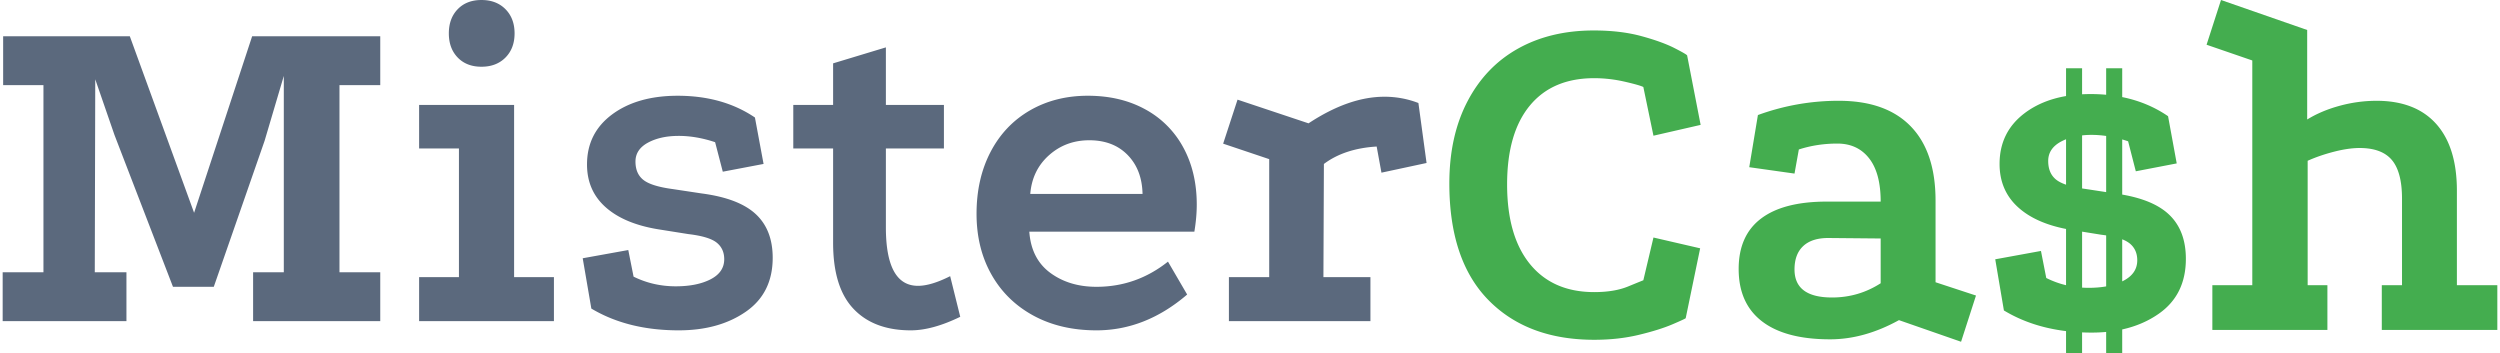 <svg viewBox="0 0 219 31" xmlns="http://www.w3.org/2000/svg" width="800" height="113"><g fill="none" fill-rule="evenodd"><path d="m121.294 8.491c1.039 0 2.036.184 2.99.552l.716 5.265-3.96.85-.42-2.294c-1.881.114-3.426.623-4.633 1.53l-.042 9.933h4.127v3.865h-12.424v-3.865h3.538v-10.357l-4.043-1.359 1.263-3.864 6.233 2.08c2.359-1.556 4.577-2.335 6.655-2.335zm-22.534 5.117c-.843-.864-1.966-1.295-3.37-1.295-1.375 0-2.555.439-3.538 1.316-.982.878-1.53 2.01-1.642 3.397h9.856c-.029-1.416-.464-2.555-1.306-3.418zm-2.737 15.392c-2.106 0-3.952-.433-5.538-1.295-1.587-.864-2.815-2.067-3.685-3.61-.87-1.542-1.306-3.319-1.306-5.328 0-2.038.407-3.843 1.222-5.415.814-1.57 1.965-2.787 3.453-3.652 1.488-.862 3.187-1.295 5.096-1.295 1.91 0 3.586.398 5.033 1.19a8.252 8.252 0 0 1 3.348 3.355c.786 1.444 1.18 3.114 1.18 5.009 0 .737-.07 1.528-.21 2.379h-14.49c.113 1.585.724 2.788 1.833 3.609 1.109.82 2.464 1.231 4.064 1.231 2.33 0 4.422-.736 6.276-2.21l1.684 2.888c-2.443 2.096-5.096 3.144-7.96 3.144zm-21.331-1.89c-1.195-1.26-1.79-3.191-1.79-5.797v-8.278h-3.496v-3.823h3.496v-3.651l4.633-1.402v5.053h5.095v3.823h-5.095v6.92c0 3.426.94 5.137 2.821 5.137.759 0 1.699-.282 2.822-.848l.885 3.567c-1.63.792-3.075 1.189-4.338 1.189-2.164 0-3.84-.63-5.033-1.89zm-15.35-15.18c-1.066 0-1.965.2-2.695.594-.73.397-1.095.95-1.095 1.656 0 .71.231 1.247.695 1.614.463.368 1.327.638 2.59.806l2.527.382c2.162.285 3.741.885 4.738 1.807.995.918 1.496 2.199 1.496 3.842 0 2.066-.787 3.645-2.359 4.733-1.572 1.09-3.538 1.636-5.897 1.636-2.976 0-5.53-.638-7.665-1.912l-.758-4.416 4.001-.722.464 2.336c1.15.567 2.385.849 3.706.849 1.235 0 2.253-.204 3.053-.614.8-.412 1.2-1 1.2-1.764 0-.621-.225-1.111-.673-1.465-.45-.354-1.279-.601-2.485-.743l-2.4-.382c-2.078-.31-3.679-.954-4.802-1.932-1.123-.975-1.685-2.243-1.685-3.798 0-1.84.737-3.305 2.211-4.397 1.475-1.088 3.39-1.634 5.75-1.634 2.639 0 4.899.637 6.78 1.91l.758 4.076-3.58.681-.673-2.59c-1.095-.368-2.163-.553-3.202-.553zm-22.784-2.718h8.339v15.116h3.496v3.865h-11.835v-3.865h3.496v-11.293h-3.496zm7.58-8.406c.533.538.801 1.246.801 2.124 0 .877-.268 1.585-.8 2.122-.534.538-1.236.806-2.106.806s-1.565-.268-2.085-.806c-.52-.537-.78-1.245-.78-2.122 0-.878.26-1.586.78-2.124.52-.536 1.215-.806 2.085-.806s1.572.269 2.106.806zm-22.236 2.378h11.245v4.289h-3.58v16.43h3.58v4.29h-11.162v-4.29h2.695v-17.237l-1.684 5.688-4.463 12.823h-3.582l-5.136-13.331-1.687-4.884-.042 16.941h2.78v4.29h-10.866v-4.29h3.58v-16.43h-3.538v-4.289h11.12l5.643 15.496 5.095-15.496z" fill="#5b697d"/><path d="m193.982 25.037h3.507v-19.729l-4.014-1.381 1.267-3.927 7.565 2.633v7.857c.845-.52 1.802-.92 2.874-1.209a12.328 12.328 0 0 1 3.211-.433c2.283 0 4.03.678 5.24 2.03 1.212 1.353 1.818 3.31 1.818 5.87v8.289h3.55v3.928h-10.143v-3.928h1.775v-7.597c0-1.555-.296-2.686-.887-3.39-.592-.704-1.536-1.057-2.832-1.057-.648 0-1.394.106-2.24.322-.845.218-1.62.482-2.324.799v10.922h1.733v3.928h-10.1v-3.928zm-35.92-3.432c-.508.475-.761 1.16-.761 2.05 0 1.641 1.098 2.461 3.296 2.461 1.55 0 2.972-.415 4.268-1.25v-3.93l-4.606-.043c-.958 0-1.69.237-2.198.712zm2.366 8.183c-2.62 0-4.613-.527-5.98-1.578-1.366-1.05-2.05-2.582-2.05-4.596 0-1.959.656-3.434 1.965-4.426 1.31-.993 3.234-1.49 5.77-1.49h4.732c0-1.668-.338-2.935-1.014-3.797-.676-.865-1.606-1.297-2.79-1.297-1.182 0-2.31.173-3.38.518l-.38 2.116-3.973-.56.76-4.578a20.54 20.54 0 0 1 7.1-1.252c2.761 0 4.867.749 6.319 2.246 1.45 1.496 2.176 3.669 2.176 6.52v7.164l3.55 1.167-1.31 4.057-5.452-1.898c-2.028 1.12-4.043 1.684-6.043 1.684zm-18.066-22.624a11.905 11.905 0 0 0 -2.641-.301c-2.452 0-4.34.807-5.664 2.418-1.324 1.612-1.986 3.913-1.986 6.908 0 3.02.67 5.352 2.008 6.994 1.338 1.64 3.219 2.46 5.642 2.46 1.182 0 2.176-.166 2.979-.498.803-.33 1.247-.51 1.33-.54l.889-3.754 4.099.948-1.268 6.132c0 .027-.388.209-1.162.54-.775.33-1.761.639-2.959.926-1.197.288-2.5.432-3.908.432-3.917 0-7.016-1.166-9.298-3.496-2.282-2.333-3.423-5.743-3.423-10.233 0-2.763.528-5.159 1.585-7.186 1.056-2.03 2.535-3.578 4.437-4.643 1.902-1.063 4.12-1.596 6.656-1.596 1.578 0 2.972.166 4.184.497 1.212.33 2.184.683 2.916 1.056.733.376 1.099.59 1.099.648l1.183 6.088-4.141.95-.888-4.276c-.225-.113-.782-.271-1.67-.475zm38.777 5.061a4.426 4.426 0 0 0 -.469.22c-.732.404-1.098.966-1.098 1.685 0 .72.232 1.267.697 1.64.209.168.499.316.87.444zm4.93 12.476.116-.058c.803-.419 1.205-1.016 1.205-1.793 0-.632-.227-1.13-.677-1.49a2.44 2.44 0 0 0 -.644-.35zm-1.409.44v-4.477c-.14-.02-.287-.04-.44-.059l-1.673-.27v4.914c.19.012.381.018.574.018.557 0 1.07-.041 1.54-.125zm0-13.206a9.071 9.071 0 0 0 -1.285-.094c-.288 0-.564.015-.828.045v4.657c.104.016.21.032.32.047l1.793.275zm1.409-5.942v2.53c1.493.302 2.834.861 4.025 1.678l.76 4.144-3.591.692-.676-2.633c-.174-.059-.346-.113-.518-.163v4.84c1.831.319 3.194.896 4.088 1.734 1 .934 1.5 2.236 1.5 3.907 0 2.1-.788 3.705-2.366 4.812-.935.657-2.01 1.12-3.222 1.387v2.079h-1.409v-1.861c-.414.039-.843.058-1.285.058-.28 0-.556-.005-.828-.017v1.82h-1.408v-1.933c-2.05-.25-3.87-.855-5.456-1.814l-.76-4.49 4.014-.733.465 2.374c.56.28 1.138.49 1.737.634v-4.938c-1.761-.347-3.143-.963-4.146-1.848-1.127-.991-1.69-2.28-1.69-3.862 0-1.87.74-3.36 2.219-4.47 1.002-.749 2.208-1.246 3.617-1.488v-2.44h1.408v2.285a15.065 15.065 0 0 1 2.113.042v-2.326z" fill="#44ad4f"/></g></svg>